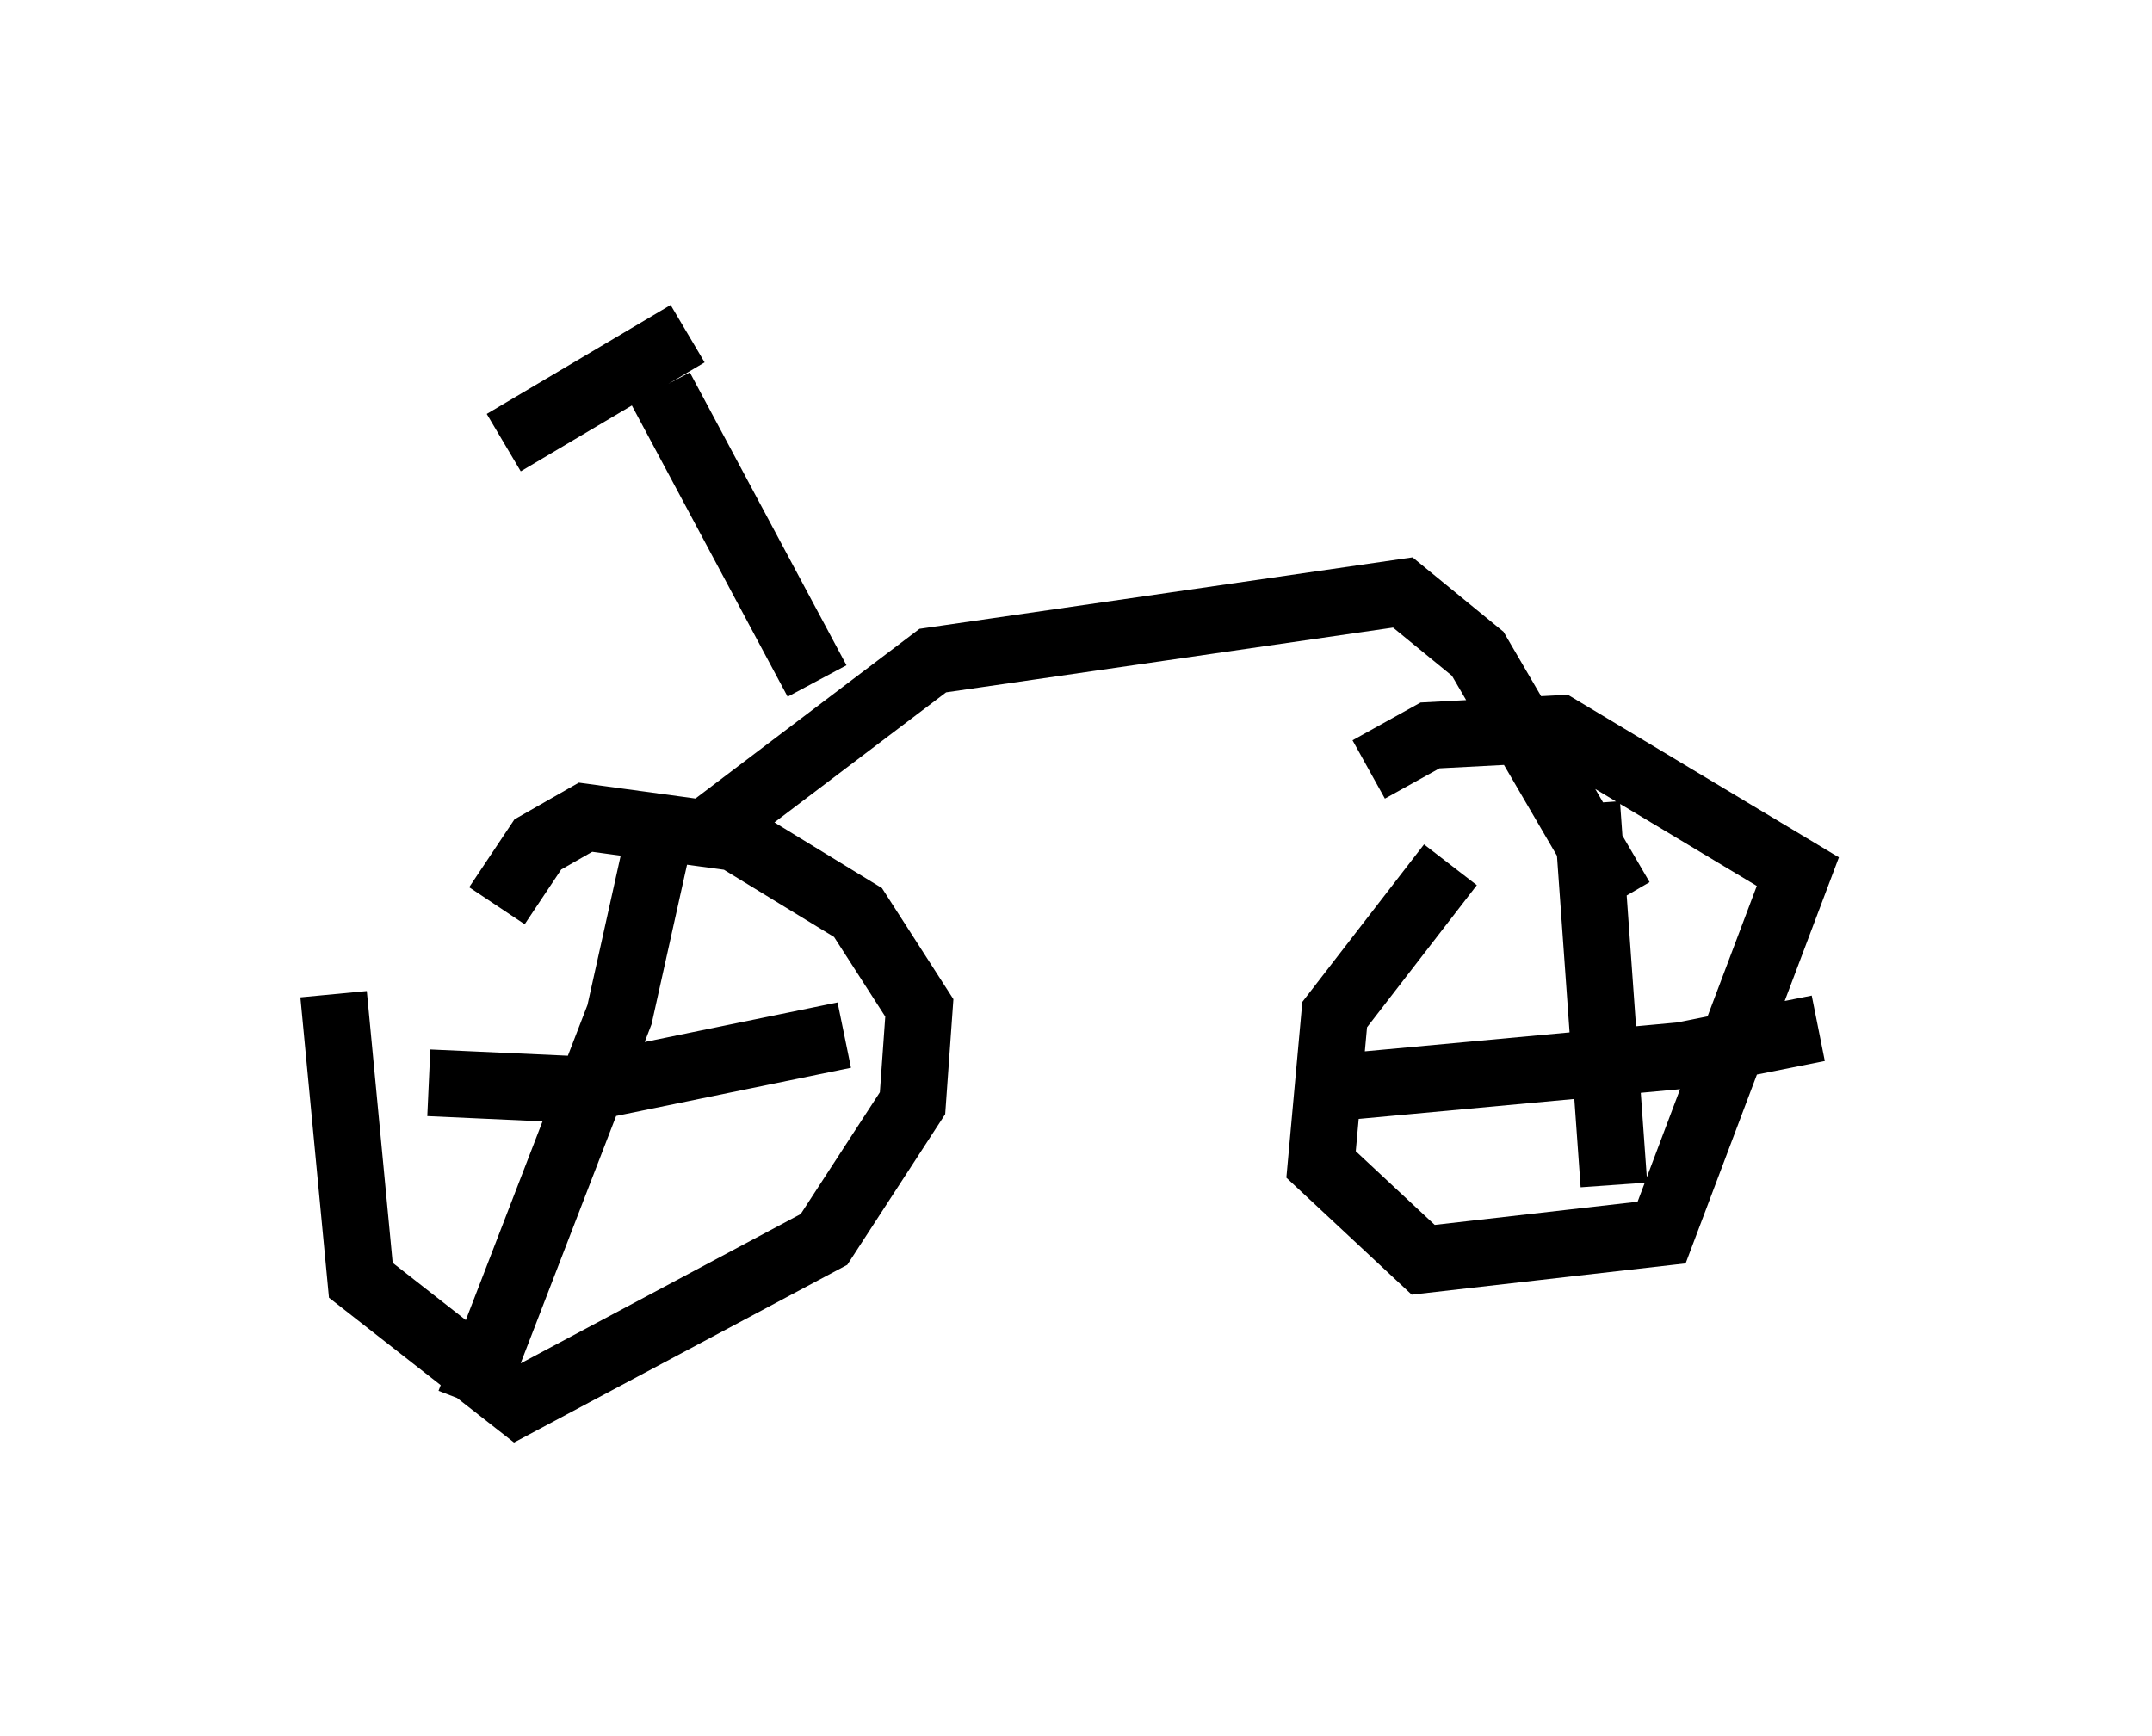 <?xml version="1.0" encoding="utf-8" ?>
<svg baseProfile="full" height="26.027" version="1.1" width="32.254" xmlns="http://www.w3.org/2000/svg" xmlns:ev="http://www.w3.org/2001/xml-events" xmlns:xlink="http://www.w3.org/1999/xlink"><defs /><rect fill="white" height="26.027" width="32.254" x="0" y="0" /><path d="M5.102, 14.188 m-0.102, 0.715 l0.408, 4.288 2.348, 1.838 l4.594, -2.45 1.327, -2.042 l0.102, -1.429 -0.919, -1.429 l-1.838, -1.123 -2.246, -0.306 l-0.715, 0.408 -0.613, 0.919 m-1.021, 2.654 l2.246, 0.102 3.981, -0.817 m-2.756, -3.063 l-0.613, 2.756 -2.246, 5.819 m14.7, -8.065 l-1.735, 2.246 -0.204, 2.246 l1.531, 1.429 3.573, -0.408 l2.042, -5.41 -3.573, -2.144 l-1.94, 0.102 -0.919, 0.51 m-0.817, 4.798 l5.513, -0.51 2.042, -0.408 m-3.471, -3.369 l0.408, 5.717 m-13.577, -5.308 l3.369, -2.552 7.044, -1.021 l1.123, 0.919 2.144, 3.675 m-12.046, -3.267 l-2.348, -4.39 m-2.348, 0.817 l2.756, -1.633 " fill="none" stroke="black" stroke-width="1" /></svg>